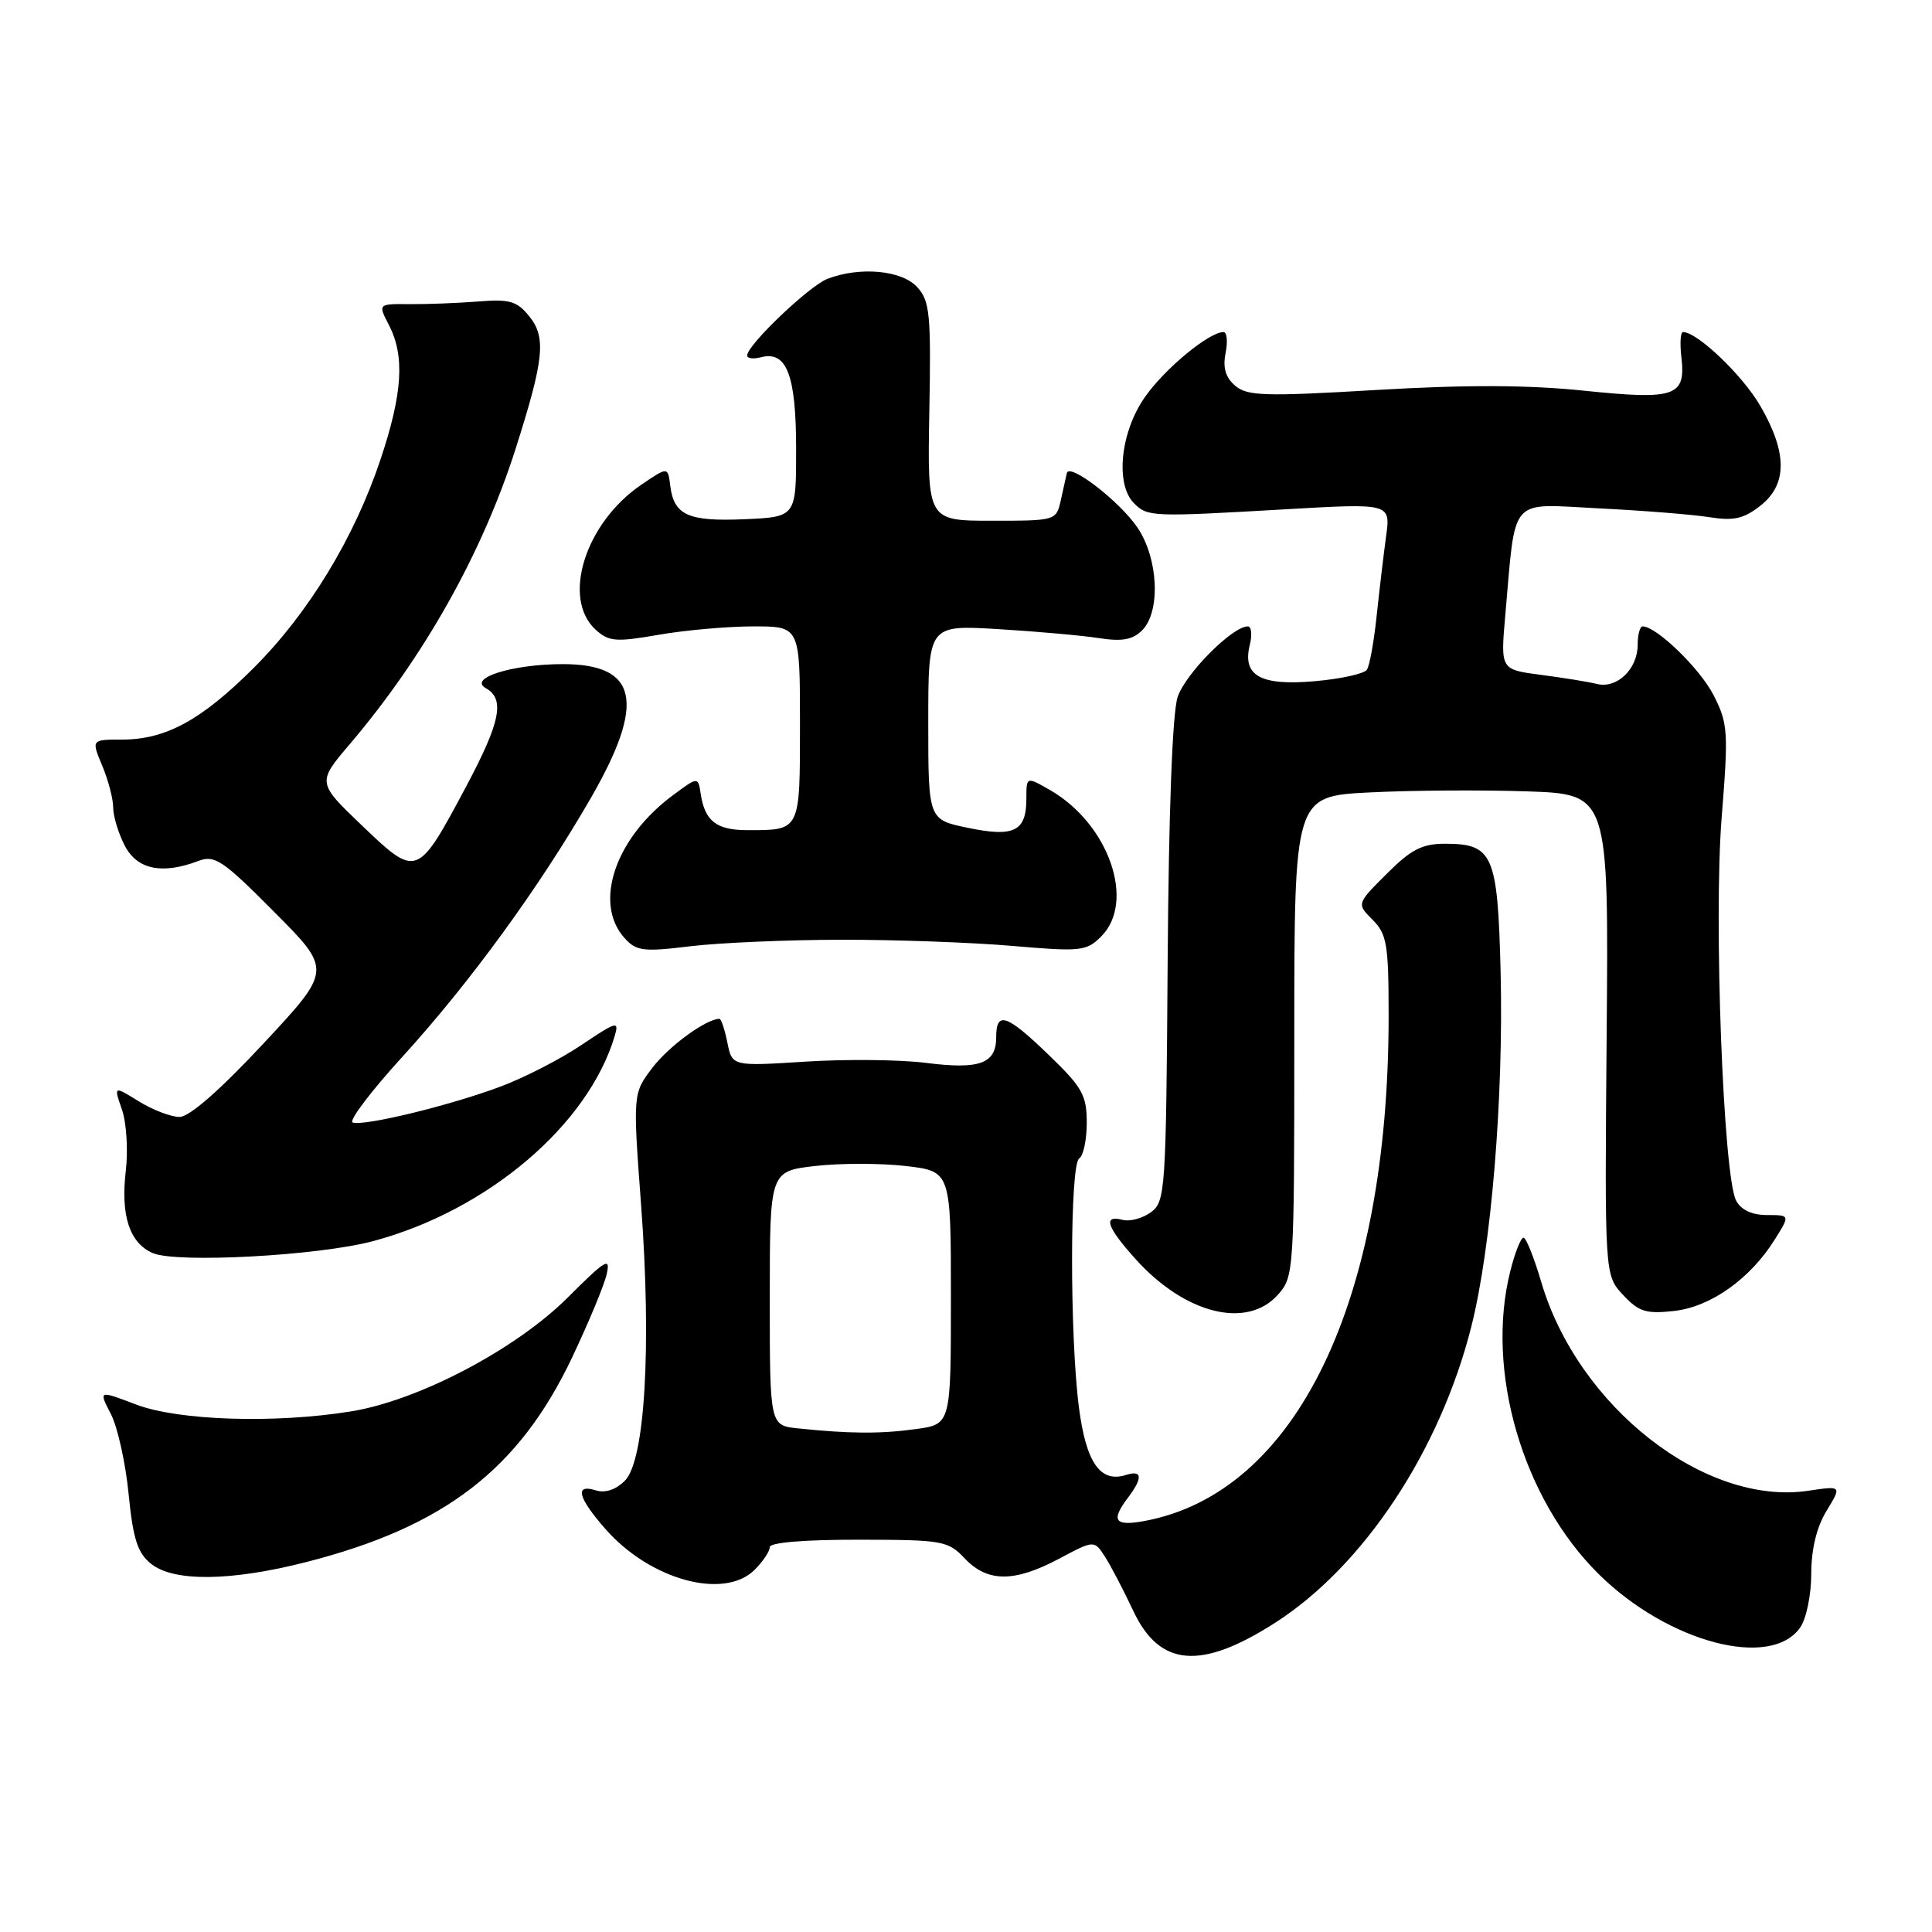 <?xml version="1.0" encoding="UTF-8" standalone="no"?>
<!DOCTYPE svg PUBLIC "-//W3C//DTD SVG 1.1//EN" "http://www.w3.org/Graphics/SVG/1.1/DTD/svg11.dtd" >
<svg xmlns="http://www.w3.org/2000/svg" xmlns:xlink="http://www.w3.org/1999/xlink" version="1.1" viewBox="0 0 256 256">
 <g >
 <path fill="currentColor"
d=" M 168.97 215.02 C 180.71 207.49 190.82 192.21 194.97 175.73 C 197.61 165.24 199.24 145.44 198.84 128.78 C 198.45 113.22 197.84 111.80 191.48 111.80 C 188.44 111.80 186.97 112.56 183.75 115.78 C 179.76 119.76 179.76 119.76 181.88 121.88 C 183.77 123.77 184.00 125.14 184.00 134.62 C 184.00 172.47 171.79 197.76 151.70 201.53 C 147.70 202.28 147.14 201.51 149.47 198.44 C 151.46 195.81 151.36 194.75 149.20 195.44 C 145.79 196.52 143.91 193.82 142.96 186.46 C 141.73 176.89 141.76 154.27 143.00 153.50 C 143.55 153.16 144.00 151.03 144.00 148.76 C 144.00 145.12 143.41 144.07 139.00 139.82 C 133.37 134.38 132.00 133.92 132.00 137.45 C 132.00 140.94 129.81 141.74 122.71 140.84 C 119.29 140.40 112.11 140.33 106.75 140.67 C 97.01 141.29 97.01 141.29 96.38 138.14 C 96.03 136.41 95.56 135.00 95.33 135.00 C 93.59 135.00 88.65 138.60 86.48 141.44 C 83.85 144.89 83.85 144.89 84.95 159.69 C 86.35 178.52 85.46 193.54 82.80 196.20 C 81.60 197.40 80.18 197.87 78.95 197.48 C 76.10 196.58 76.56 198.43 80.24 202.62 C 86.16 209.36 95.97 212.03 100.00 208.00 C 101.10 206.90 102.00 205.55 102.00 205.00 C 102.00 204.39 106.57 204.01 113.75 204.02 C 124.95 204.03 125.61 204.15 127.85 206.52 C 130.86 209.68 134.41 209.69 140.35 206.53 C 144.99 204.06 144.99 204.06 146.42 206.28 C 147.20 207.50 148.89 210.73 150.17 213.46 C 153.66 220.88 159.13 221.33 168.97 215.02 Z  M 238.53 215.66 C 239.35 214.49 240.00 211.33 240.00 208.53 C 240.01 205.25 240.71 202.35 242.03 200.19 C 244.05 196.87 244.05 196.87 239.62 197.53 C 225.94 199.59 209.08 186.40 204.22 169.86 C 203.27 166.64 202.22 164.00 201.87 164.00 C 201.52 164.00 200.73 166.00 200.12 168.44 C 196.79 181.65 201.76 198.64 211.87 208.61 C 221.03 217.63 234.63 221.23 238.53 215.66 Z  M 40.59 206.98 C 58.87 202.30 68.75 194.71 75.78 179.93 C 77.98 175.29 80.06 170.30 80.39 168.83 C 80.92 166.51 80.26 166.90 75.25 171.91 C 68.36 178.79 55.47 185.57 46.50 187.02 C 36.40 188.65 23.66 188.24 18.04 186.11 C 13.06 184.21 13.06 184.21 14.69 187.36 C 15.58 189.09 16.64 193.85 17.04 197.95 C 17.63 203.91 18.22 205.76 20.00 207.20 C 22.99 209.62 30.56 209.54 40.59 206.98 Z  M 169.33 171.56 C 171.46 169.16 171.50 168.55 171.50 137.31 C 171.50 105.50 171.50 105.50 181.50 105.00 C 187.00 104.72 196.37 104.66 202.33 104.86 C 213.16 105.23 213.16 105.23 212.89 137.09 C 212.62 168.96 212.62 168.96 215.06 171.58 C 217.15 173.82 218.11 174.12 221.82 173.71 C 226.67 173.17 231.91 169.46 235.16 164.25 C 237.20 161.00 237.20 161.00 234.13 161.00 C 232.15 161.00 230.71 160.33 230.05 159.10 C 228.35 155.91 227.05 121.81 228.13 108.31 C 229.04 96.93 228.97 95.86 227.06 92.12 C 225.27 88.60 219.49 83.00 217.66 83.00 C 217.30 83.00 217.00 84.09 217.00 85.43 C 217.00 88.65 214.27 91.28 211.61 90.63 C 210.45 90.34 207.10 89.80 204.16 89.42 C 198.83 88.72 198.83 88.72 199.45 81.61 C 200.88 65.51 199.79 66.76 211.85 67.36 C 217.71 67.65 224.30 68.18 226.51 68.53 C 229.73 69.04 231.06 68.74 233.26 67.01 C 236.85 64.19 236.85 59.98 233.24 53.77 C 230.89 49.71 224.90 44.00 223.01 44.00 C 222.67 44.00 222.58 45.49 222.79 47.31 C 223.40 52.54 222.01 53.02 209.91 51.77 C 202.51 51.00 194.30 50.97 182.43 51.67 C 167.56 52.55 165.28 52.48 163.67 51.11 C 162.38 50.01 162.01 48.72 162.40 46.77 C 162.70 45.25 162.58 44.00 162.12 44.00 C 160.21 44.00 154.37 48.82 151.73 52.58 C 148.46 57.22 147.74 64.17 150.27 66.69 C 152.06 68.49 152.61 68.51 170.39 67.48 C 184.27 66.68 184.27 66.68 183.66 71.09 C 183.33 73.52 182.77 78.26 182.41 81.63 C 182.06 85.00 181.48 88.19 181.13 88.73 C 180.79 89.27 177.68 89.96 174.23 90.26 C 167.01 90.90 164.58 89.54 165.61 85.43 C 165.94 84.09 165.82 83.00 165.34 83.00 C 163.29 83.00 157.06 89.28 156.04 92.37 C 155.35 94.47 154.86 107.57 154.72 127.44 C 154.51 157.87 154.42 159.22 152.50 160.63 C 151.40 161.44 149.71 161.89 148.75 161.64 C 146.09 160.95 146.64 162.59 150.51 166.88 C 157.05 174.12 165.23 176.15 169.33 171.56 Z  M 49.50 164.44 C 64.64 160.37 77.94 149.05 81.45 137.28 C 82.06 135.23 81.71 135.33 77.07 138.45 C 74.30 140.32 69.46 142.81 66.31 143.98 C 59.65 146.48 48.25 149.25 46.73 148.74 C 46.16 148.55 49.15 144.59 53.39 139.95 C 62.26 130.21 71.44 117.61 78.25 105.81 C 85.60 93.08 84.55 88.00 74.58 88.00 C 67.91 88.00 61.98 89.85 64.38 91.19 C 66.93 92.62 66.32 95.66 61.79 104.17 C 55.32 116.31 55.25 116.34 48.05 109.47 C 42.01 103.70 42.01 103.70 46.35 98.60 C 56.21 87.00 63.91 73.28 68.31 59.50 C 72.09 47.63 72.40 44.71 70.13 41.91 C 68.50 39.89 67.52 39.61 63.36 39.95 C 60.69 40.16 56.61 40.32 54.29 40.30 C 50.08 40.26 50.08 40.26 51.54 43.08 C 53.65 47.16 53.35 52.11 50.44 60.82 C 46.97 71.25 40.86 81.29 33.57 88.55 C 26.64 95.45 21.94 98.00 16.15 98.00 C 12.10 98.00 12.10 98.00 13.55 101.47 C 14.35 103.38 15.00 105.87 15.00 107.02 C 15.00 108.16 15.69 110.43 16.53 112.05 C 18.16 115.22 21.48 115.91 26.29 114.08 C 28.45 113.26 29.51 113.96 36.35 120.85 C 43.99 128.53 43.99 128.53 34.91 138.27 C 29.14 144.46 25.09 148.00 23.79 148.00 C 22.66 148.00 20.23 147.07 18.40 145.94 C 15.06 143.87 15.06 143.87 16.16 147.03 C 16.76 148.76 16.99 152.41 16.67 155.13 C 15.97 161.06 17.16 164.70 20.24 166.04 C 23.41 167.41 42.28 166.39 49.50 164.44 Z  M 111.50 124.52 C 118.65 124.51 128.85 124.88 134.16 125.34 C 143.23 126.12 143.96 126.04 145.91 124.09 C 150.52 119.48 146.92 109.17 139.14 104.69 C 136.00 102.89 136.00 102.89 136.00 105.82 C 136.00 110.16 134.38 110.97 128.25 109.69 C 123.00 108.61 123.00 108.61 123.00 95.71 C 123.00 82.81 123.00 82.81 132.25 83.36 C 137.34 83.67 143.34 84.20 145.59 84.55 C 148.68 85.03 150.08 84.78 151.34 83.52 C 153.81 81.04 153.50 74.03 150.73 69.92 C 148.38 66.44 141.68 61.27 141.36 62.69 C 141.26 63.14 140.90 64.74 140.57 66.25 C 139.96 68.99 139.92 69.00 131.42 69.00 C 122.88 69.00 122.88 69.00 123.14 54.56 C 123.38 41.65 123.21 39.89 121.55 38.06 C 119.52 35.81 113.99 35.29 109.66 36.94 C 107.24 37.86 99.00 45.72 99.00 47.11 C 99.00 47.50 99.82 47.60 100.82 47.34 C 104.23 46.44 105.48 49.66 105.49 59.39 C 105.50 68.50 105.50 68.50 98.66 68.80 C 91.18 69.12 89.29 68.27 88.81 64.35 C 88.50 61.84 88.50 61.84 85.02 64.20 C 77.54 69.26 74.37 79.31 78.95 83.46 C 80.68 85.02 81.62 85.10 87.28 84.11 C 90.79 83.50 96.44 83.00 99.83 83.00 C 106.00 83.00 106.00 83.00 106.00 95.89 C 106.00 110.20 106.10 110.00 99.04 110.00 C 94.94 110.00 93.39 108.80 92.85 105.20 C 92.50 102.90 92.50 102.90 89.17 105.37 C 81.52 111.03 78.59 119.66 82.75 124.29 C 84.32 126.03 85.21 126.15 91.50 125.38 C 95.35 124.92 104.35 124.53 111.50 124.52 Z  M 105.75 189.27 C 102.00 188.88 102.00 188.88 102.00 172.04 C 102.00 155.20 102.00 155.20 108.00 154.50 C 111.30 154.12 116.70 154.12 120.00 154.50 C 126.00 155.20 126.00 155.20 126.00 171.96 C 126.00 188.73 126.00 188.73 121.36 189.36 C 116.66 190.01 112.56 189.98 105.75 189.27 Z "/>
</g>
</svg>